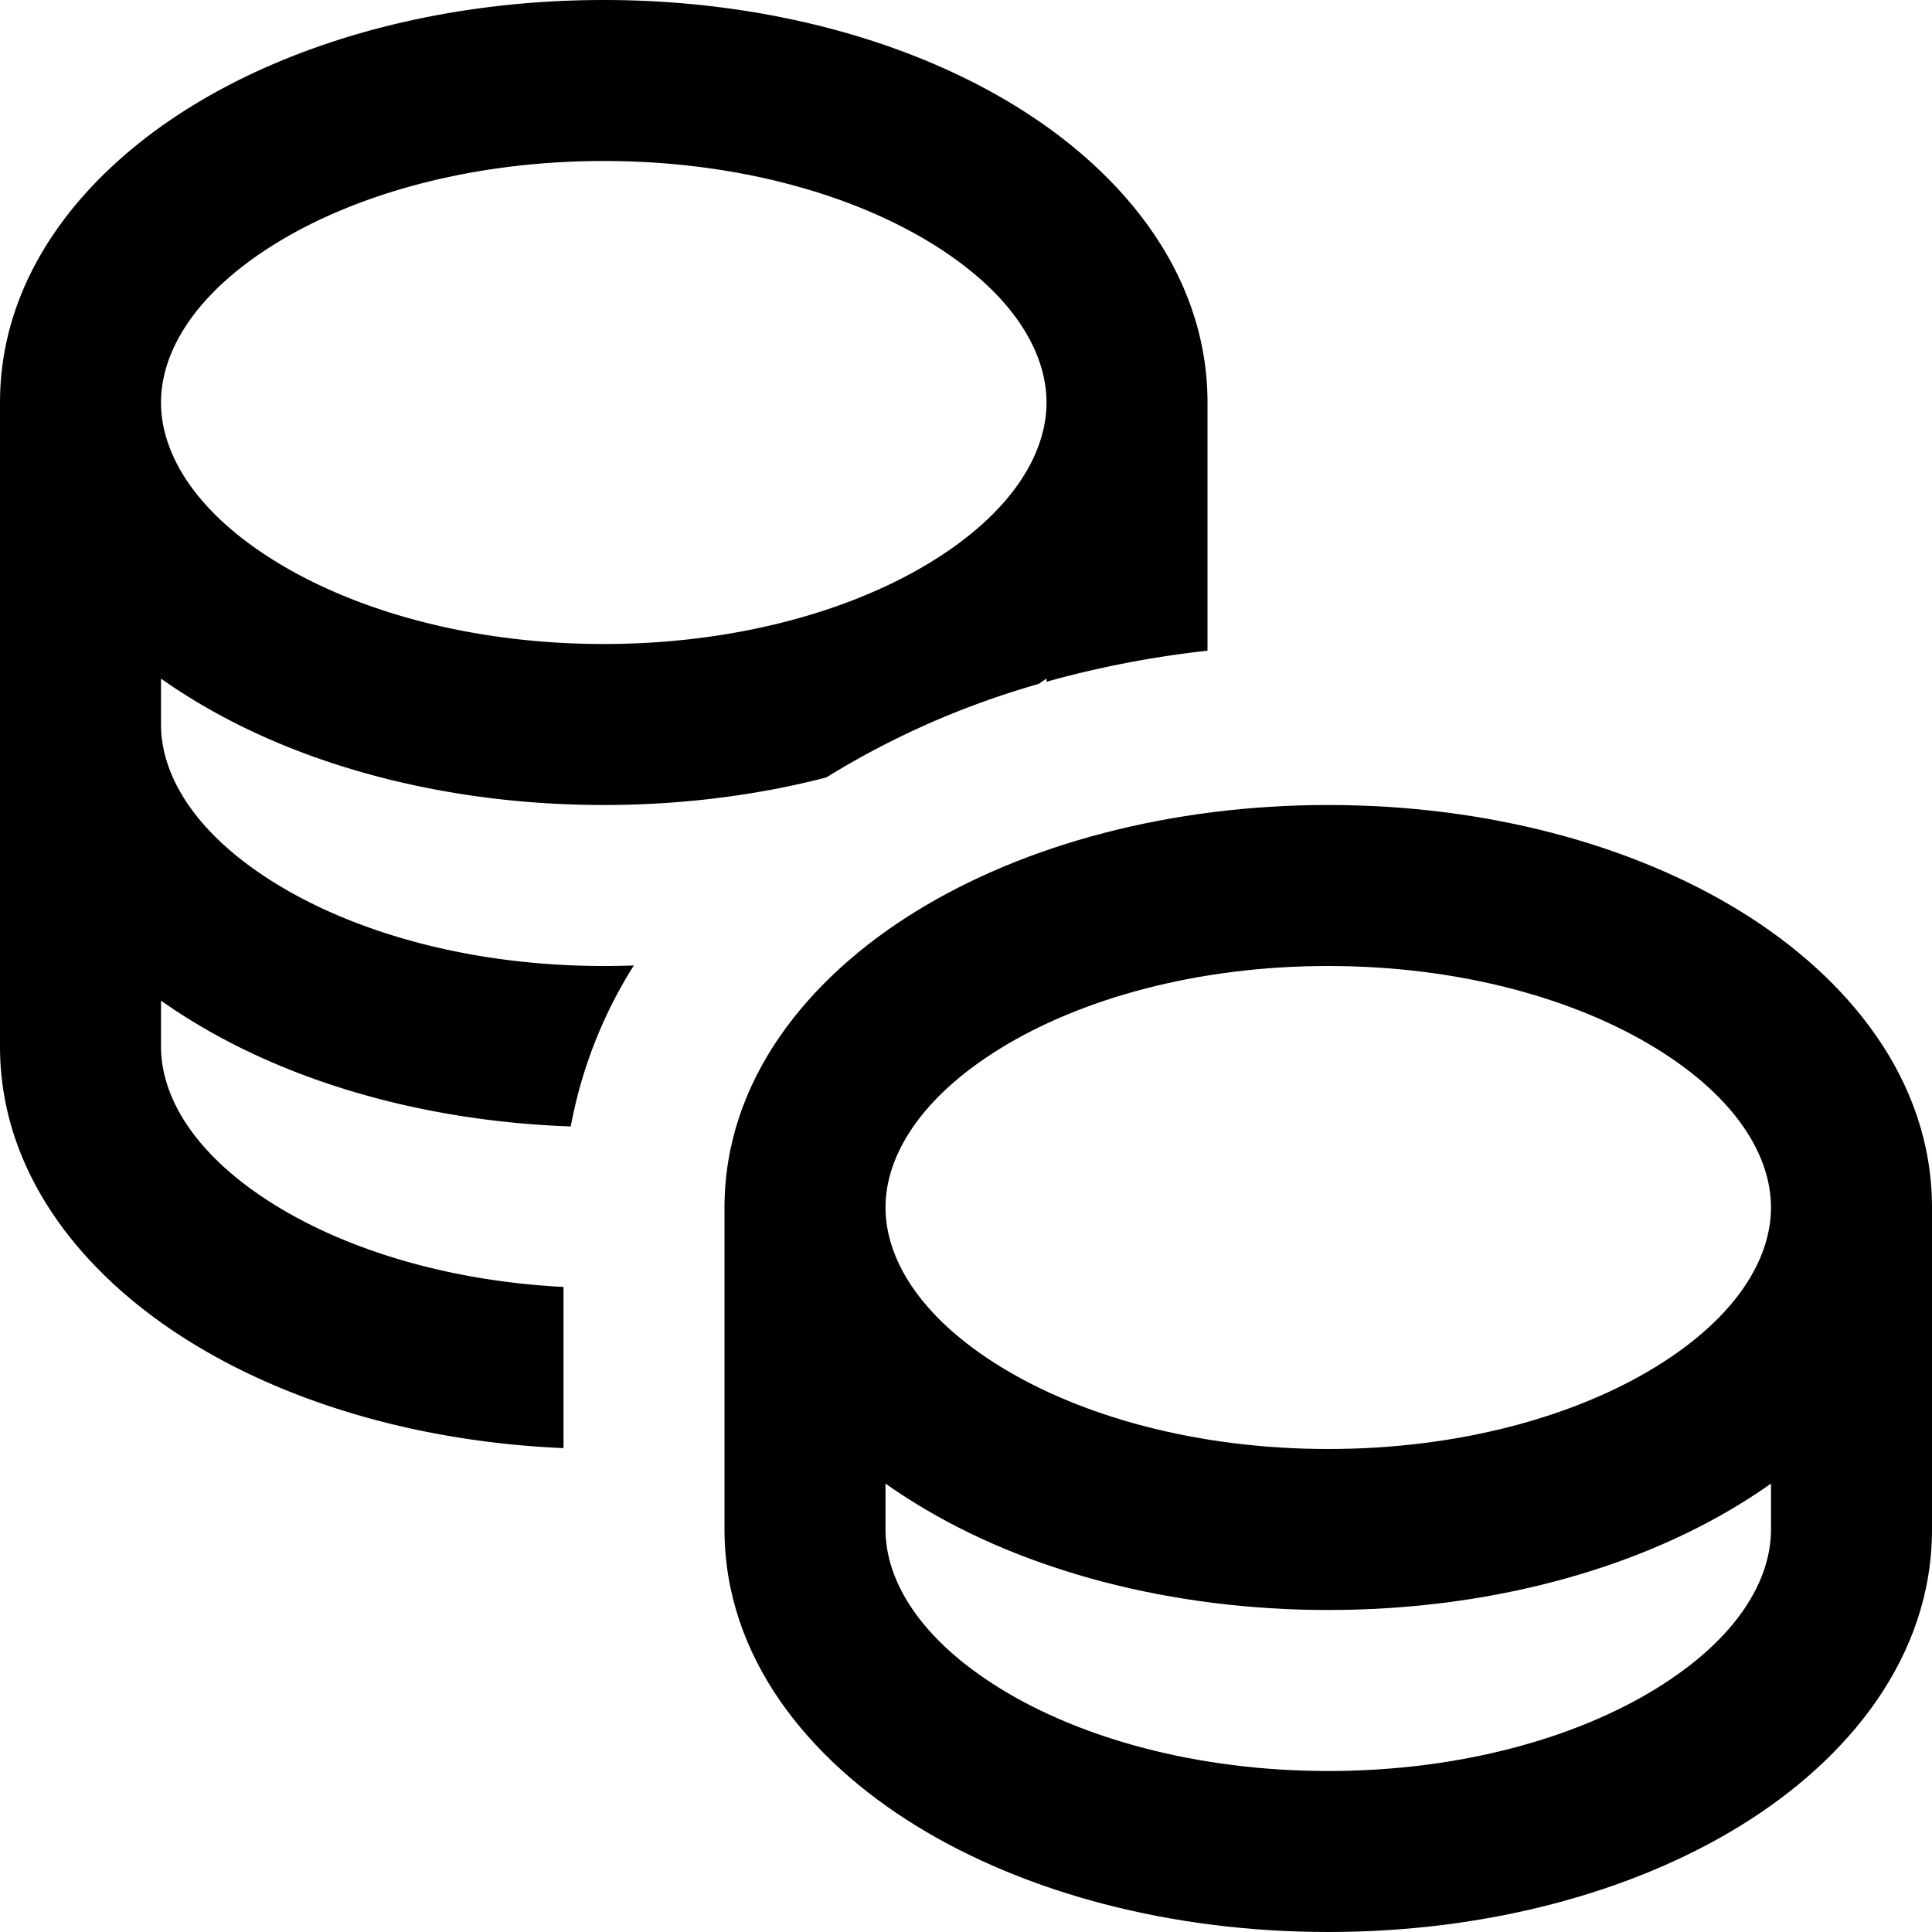 <svg width="24" height="24" viewBox="0 0 24 24" xmlns="http://www.w3.org/2000/svg"><path fill-rule="evenodd" clip-rule="evenodd" d="M2.38 1.32C3.736.484 5.55 0 7.5 0c1.95 0 3.763.484 5.12 1.32C13.963 2.146 15 3.419 15 5v3.083c-.686.076-1.357.206-2 .386v-.04a6.3 6.3 0 0 1-.097.067 10.445 10.445 0 0 0-2.639 1.162C9.403 9.881 8.468 10 7.5 10c-1.95 0-3.763-.484-5.12-1.32A6.685 6.685 0 0 1 2 8.43V9c0 .628.417 1.355 1.428 1.977C4.422 11.589 5.859 12 7.5 12c.126 0 .25-.002.374-.007a5.682 5.682 0 0 0-.784 2c-1.793-.063-3.448-.536-4.71-1.313a6.637 6.637 0 0 1-.38-.25V13c0 .628.417 1.355 1.428 1.977.892.549 2.14.936 3.572 1.01v2.002c-1.758-.075-3.38-.545-4.62-1.309C1.037 15.854 0 14.581 0 13V5c0-1.581 1.038-2.854 2.38-3.68ZM13 5c0-.628-.417-1.355-1.428-1.977C10.578 2.411 9.141 2 7.5 2c-1.64 0-3.078.411-4.072 1.023C2.418 3.645 2 4.372 2 5c0 .628.417 1.355 1.428 1.977C4.422 7.589 5.859 8 7.5 8c1.64 0 3.078-.411 4.072-1.023C12.582 6.355 13 5.628 13 5Z"/><path fill-rule="evenodd" clip-rule="evenodd" d="M16.5 10c-1.95 0-3.763.484-5.12 1.32C10.037 12.146 9 13.419 9 15v4c0 1.581 1.038 2.854 2.38 3.68 1.357.836 3.17 1.32 5.12 1.32 1.95 0 3.763-.484 5.12-1.32C22.963 21.854 24 20.581 24 19v-4c0-1.581-1.038-2.854-2.38-3.68-1.357-.836-3.17-1.32-5.12-1.32Zm-4.072 10.977C11.418 20.355 11 19.628 11 19v-.571c.123.088.25.171.38.251 1.357.836 3.17 1.32 5.12 1.32 1.95 0 3.763-.484 5.12-1.32.13-.08.257-.163.38-.251V19c0 .628-.417 1.355-1.428 1.977C19.578 21.589 18.141 22 16.5 22c-1.64 0-3.078-.411-4.072-1.023ZM22 15c0-.628-.417-1.355-1.428-1.977C19.578 12.411 18.141 12 16.5 12c-1.64 0-3.078.411-4.072 1.023C11.418 13.645 11 14.372 11 15c0 .628.417 1.355 1.428 1.977.994.612 2.431 1.023 4.072 1.023 1.64 0 3.078-.411 4.072-1.023C21.582 16.355 22 15.628 22 15Z"/></svg>